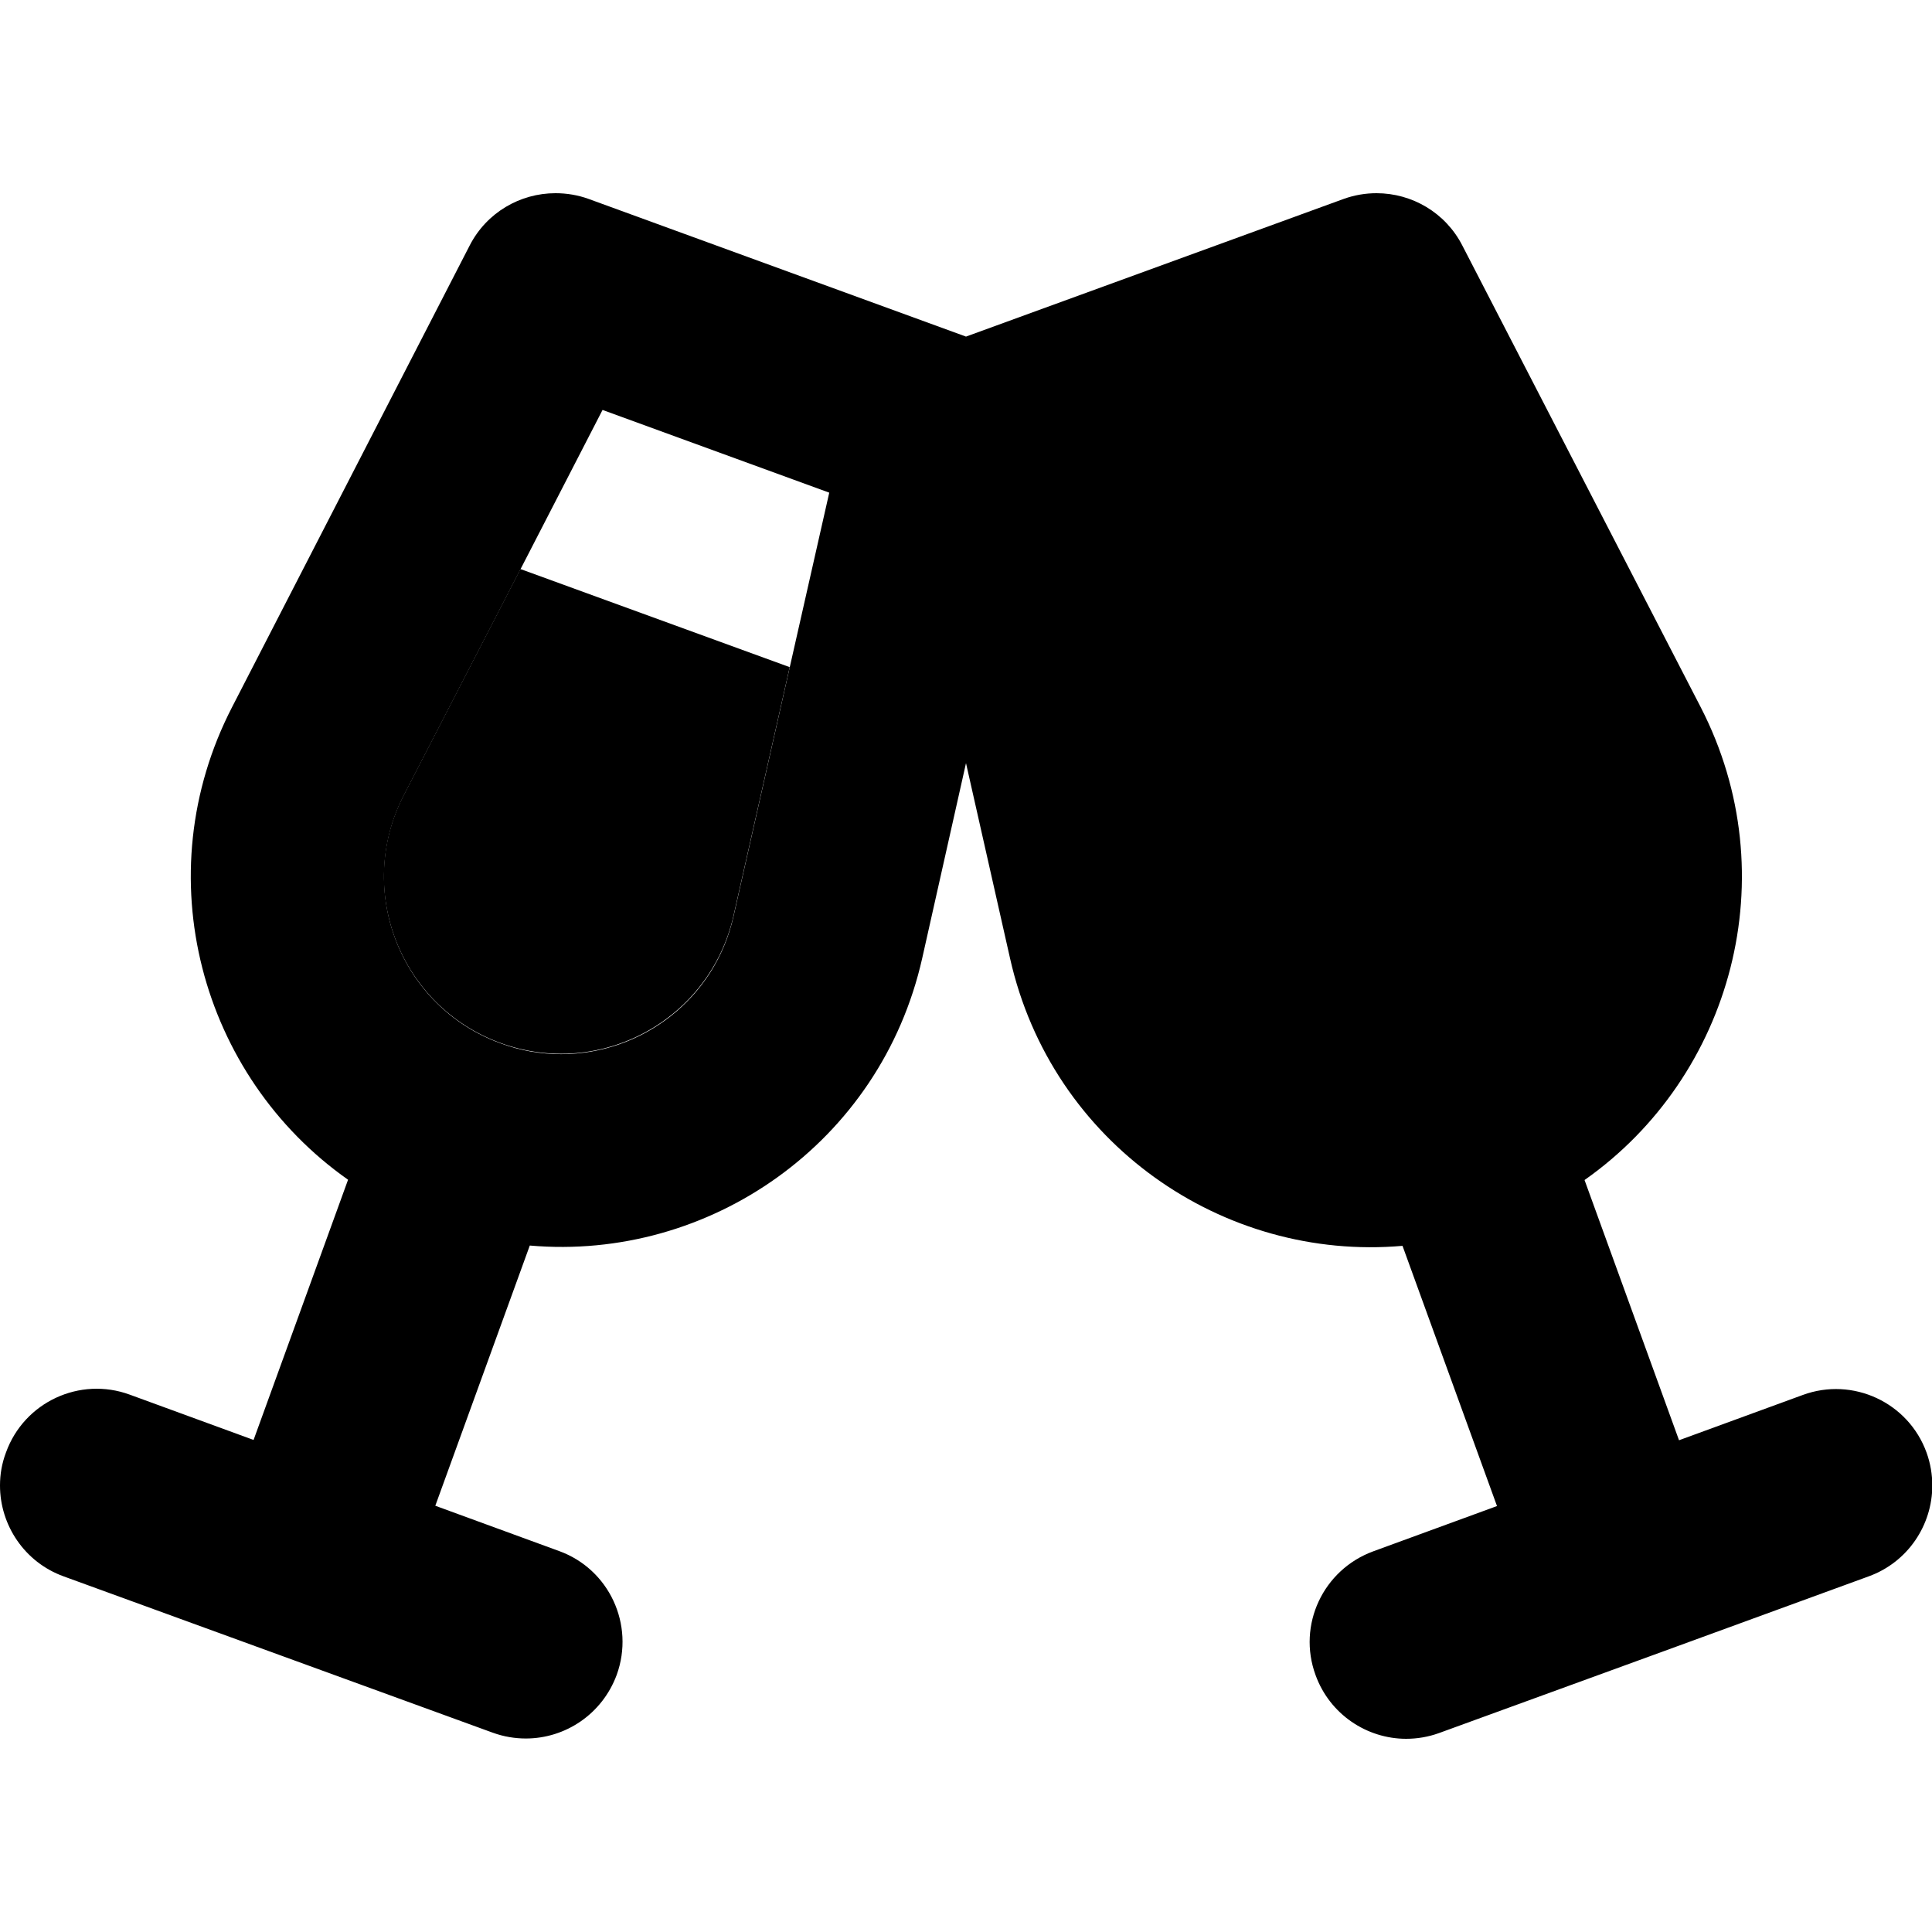 <svg xmlns="http://www.w3.org/2000/svg" width="24" height="24" viewBox="0 0 640 512"><path class="pr-icon-duotone-secondary" d="M0 428.1c0 13.1 8.1 25.4 21.1 30.1l71.1 25.9L163.3 510c3.6 1.3 7.3 1.9 10.9 1.9c13.1 0 25.3-8.1 30.1-21.1c6-16.6-2.5-35-19.1-41l-41-15 31.3-86.2c59.4 5.2 116.2-33.9 130-95.2L320 188.8l14.6 64.7c13.8 61.3 70.6 100.4 130 95.2l31.3 86.2-41 15c-16.6 6.1-25.2 24.4-19.1 41c4.7 13 17 21.1 30 21.1c3.6 0 7.3-.6 10.9-1.9l71.1-25.9L619 458.2c13-4.7 21.1-17 21.1-30.1c0-3.6-.6-7.3-1.9-10.9c-6-16.6-24.4-25.2-41-19.1l-41 15-31.3-86.2c48.8-34.3 67.2-100.8 38.5-156.6L484.4 17.3C478.8 6.4 467.7 0 456 0c-3.6 0-7.3 .6-10.9 1.9L320 47.5 195 1.9C191.4 .6 187.7 0 184 0c-11.7 0-22.8 6.4-28.4 17.3L76.9 170.2C48.1 226 66.5 292.5 115.3 326.8L84 413l-41-15c-16.6-6.1-35 2.5-41 19.1C.6 420.8 0 424.4 0 428.1zM133.7 199.6c12.9-25 25.8-50 38.7-75l27.2-52.8 75.1 27.4c-4.4 19.3-8.7 38.6-13.1 57.9c-6.2 27.5-12.4 54.9-18.6 82.4c-6.2 27.6-30.6 45.7-57.1 45.7c-6.6 0-13.4-1.1-20.1-3.6c-33.2-12.1-48.2-50.6-32.1-82z"/><path class="pr-icon-duotone-primary" d="M172.4 124.5l-38.7 75c-16.2 31.4-1.1 69.9 32.1 82s69.4-7.7 77.2-42.2L261.6 157l-89.2-32.5zm295.2 0L378.5 157 397 239.4c7.8 34.5 44 54.3 77.2 42.2s48.2-50.6 32.1-82l-38.7-75z"/></svg>